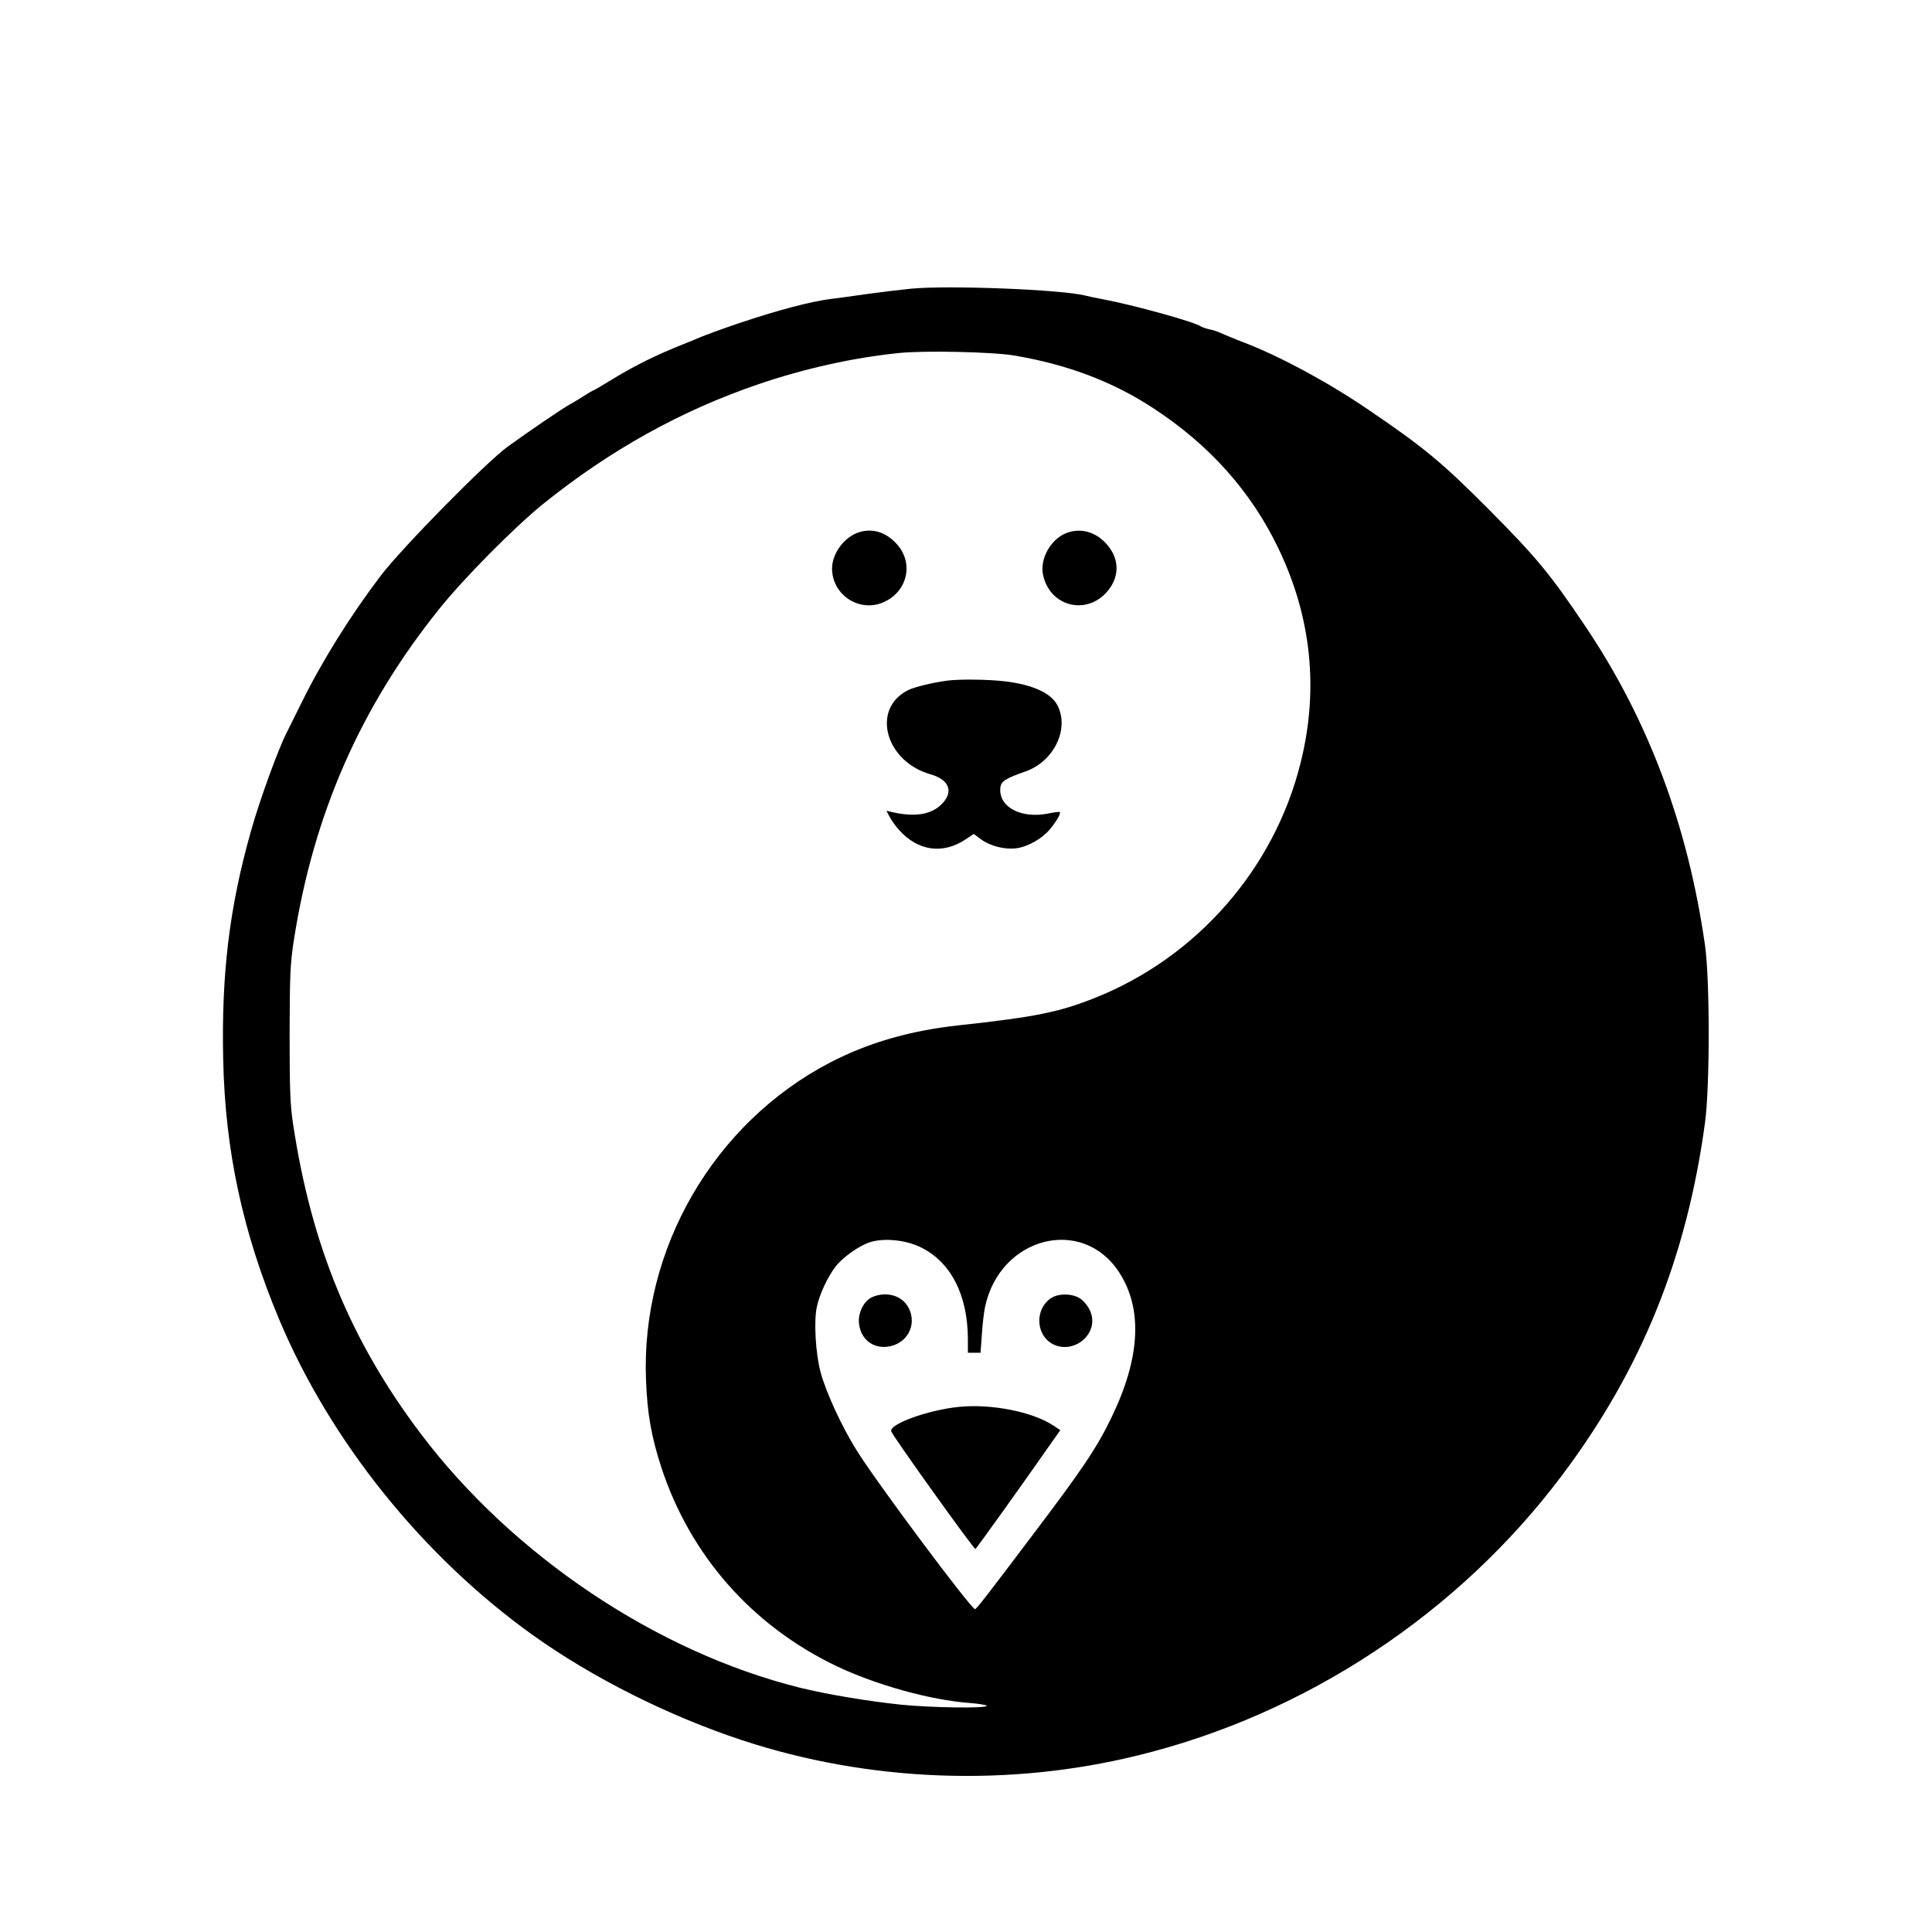 <?xml version="1.0" standalone="no"?>
<!DOCTYPE svg PUBLIC "-//W3C//DTD SVG 20010904//EN"
 "http://www.w3.org/TR/2001/REC-SVG-20010904/DTD/svg10.dtd">
<svg version="1.0" xmlns="http://www.w3.org/2000/svg"
 width="1024pt" height="1024pt" viewBox="0 0 1024 1024"
 preserveAspectRatio="xMidYMid meet">
<g transform="translate(0,1024) scale(0.1,-0.1)"
fill="#000000" stroke="none">
<path d="M4830 8710 c-52 -5 -160 -18 -240 -29 -80 -12 -165 -23 -190 -26
-104 -13 -284 -61 -480 -127 -90 -30 -181 -64 -215 -78 -11 -5 -49 -21 -85
-35 -143 -57 -252 -111 -369 -182 -57 -35 -105 -63 -107 -63 -3 0 -23 -12 -47
-27 -23 -15 -57 -36 -76 -46 -39 -21 -218 -143 -331 -225 -115 -84 -557 -533
-671 -682 -162 -213 -314 -457 -421 -675 -27 -55 -62 -125 -77 -155 -44 -84
-145 -361 -190 -522 -115 -405 -158 -759 -148 -1213 10 -484 104 -919 297
-1379 272 -647 761 -1255 1345 -1673 318 -227 721 -429 1110 -557 668 -220
1411 -249 2096 -80 891 218 1700 753 2250 1487 420 560 659 1152 756 1867 26
191 26 757 0 939 -90 633 -300 1195 -634 1691 -188 280 -261 367 -513 621
-250 251 -345 329 -641 530 -212 144 -462 279 -654 353 -55 21 -112 45 -127
52 -15 7 -42 16 -60 19 -18 4 -37 11 -43 15 -34 24 -359 114 -520 144 -38 7
-81 16 -95 20 -126 31 -717 55 -920 36z m550 -355 c281 -48 521 -139 735 -280
295 -193 516 -440 660 -740 176 -365 216 -750 118 -1140 -140 -562 -552 -1031
-1092 -1245 -190 -75 -311 -100 -724 -145 -255 -28 -476 -92 -678 -197 -616
-321 -1003 -988 -975 -1683 7 -180 28 -298 81 -462 153 -467 481 -839 927
-1053 209 -100 500 -181 706 -196 50 -4 92 -11 92 -15 0 -15 -300 -10 -456 6
-181 19 -398 56 -535 90 -759 189 -1522 701 -2009 1346 -372 493 -580 998
-677 1644 -15 99 -18 182 -18 475 1 318 3 370 23 500 104 665 352 1231 768
1750 130 163 398 433 549 556 357 288 735 498 1146 638 248 84 501 140 744
165 135 14 502 6 615 -14z m-506 -4723 c163 -76 255 -252 256 -489 l0 -73 34
0 33 0 7 96 c3 52 11 119 17 147 79 372 516 484 711 183 126 -195 112 -454
-42 -771 -76 -158 -154 -274 -420 -625 -233 -309 -295 -389 -302 -389 -19 -2
-521 670 -627 841 -79 125 -165 313 -192 416 -26 97 -36 268 -20 343 14 69 60
166 102 219 40 49 122 107 180 126 73 23 183 13 263 -24z"/>
<path d="M4556 7420 c-80 -24 -146 -112 -146 -194 1 -141 147 -235 275 -177
130 59 160 216 61 315 -56 57 -122 76 -190 56z"/>
<path d="M5655 7416 c-86 -32 -146 -139 -126 -226 37 -164 227 -213 338 -87
64 73 68 163 10 239 -58 75 -141 103 -222 74z"/>
<path d="M5025 6633 c-79 -10 -179 -34 -214 -52 -194 -99 -119 -377 121 -445
103 -29 125 -97 54 -163 -56 -52 -141 -64 -259 -37 l-29 7 17 -32 c9 -18 32
-50 52 -72 100 -110 230 -128 351 -48 l43 29 39 -29 c50 -36 127 -55 187 -47
61 8 138 52 178 101 36 44 59 84 52 91 -2 2 -28 -1 -57 -7 -146 -31 -268 33
-258 135 3 35 27 50 133 87 151 53 234 225 170 350 -34 66 -131 110 -280 128
-86 10 -235 12 -300 4z"/>
<path d="M4623 3365 c-44 -19 -77 -84 -70 -141 9 -80 71 -131 149 -122 105 12
161 115 114 206 -33 65 -118 90 -193 57z"/>
<path d="M5573 3361 c-86 -54 -86 -189 0 -241 65 -40 155 -16 197 52 35 58 22
125 -34 177 -36 34 -118 40 -163 12z"/>
<path d="M5080 2783 c-164 -17 -370 -92 -356 -130 12 -31 436 -623 446 -623 4
1 248 341 402 562 l48 68 -38 25 c-111 73 -331 116 -502 98z"/>
</g>
</svg>
